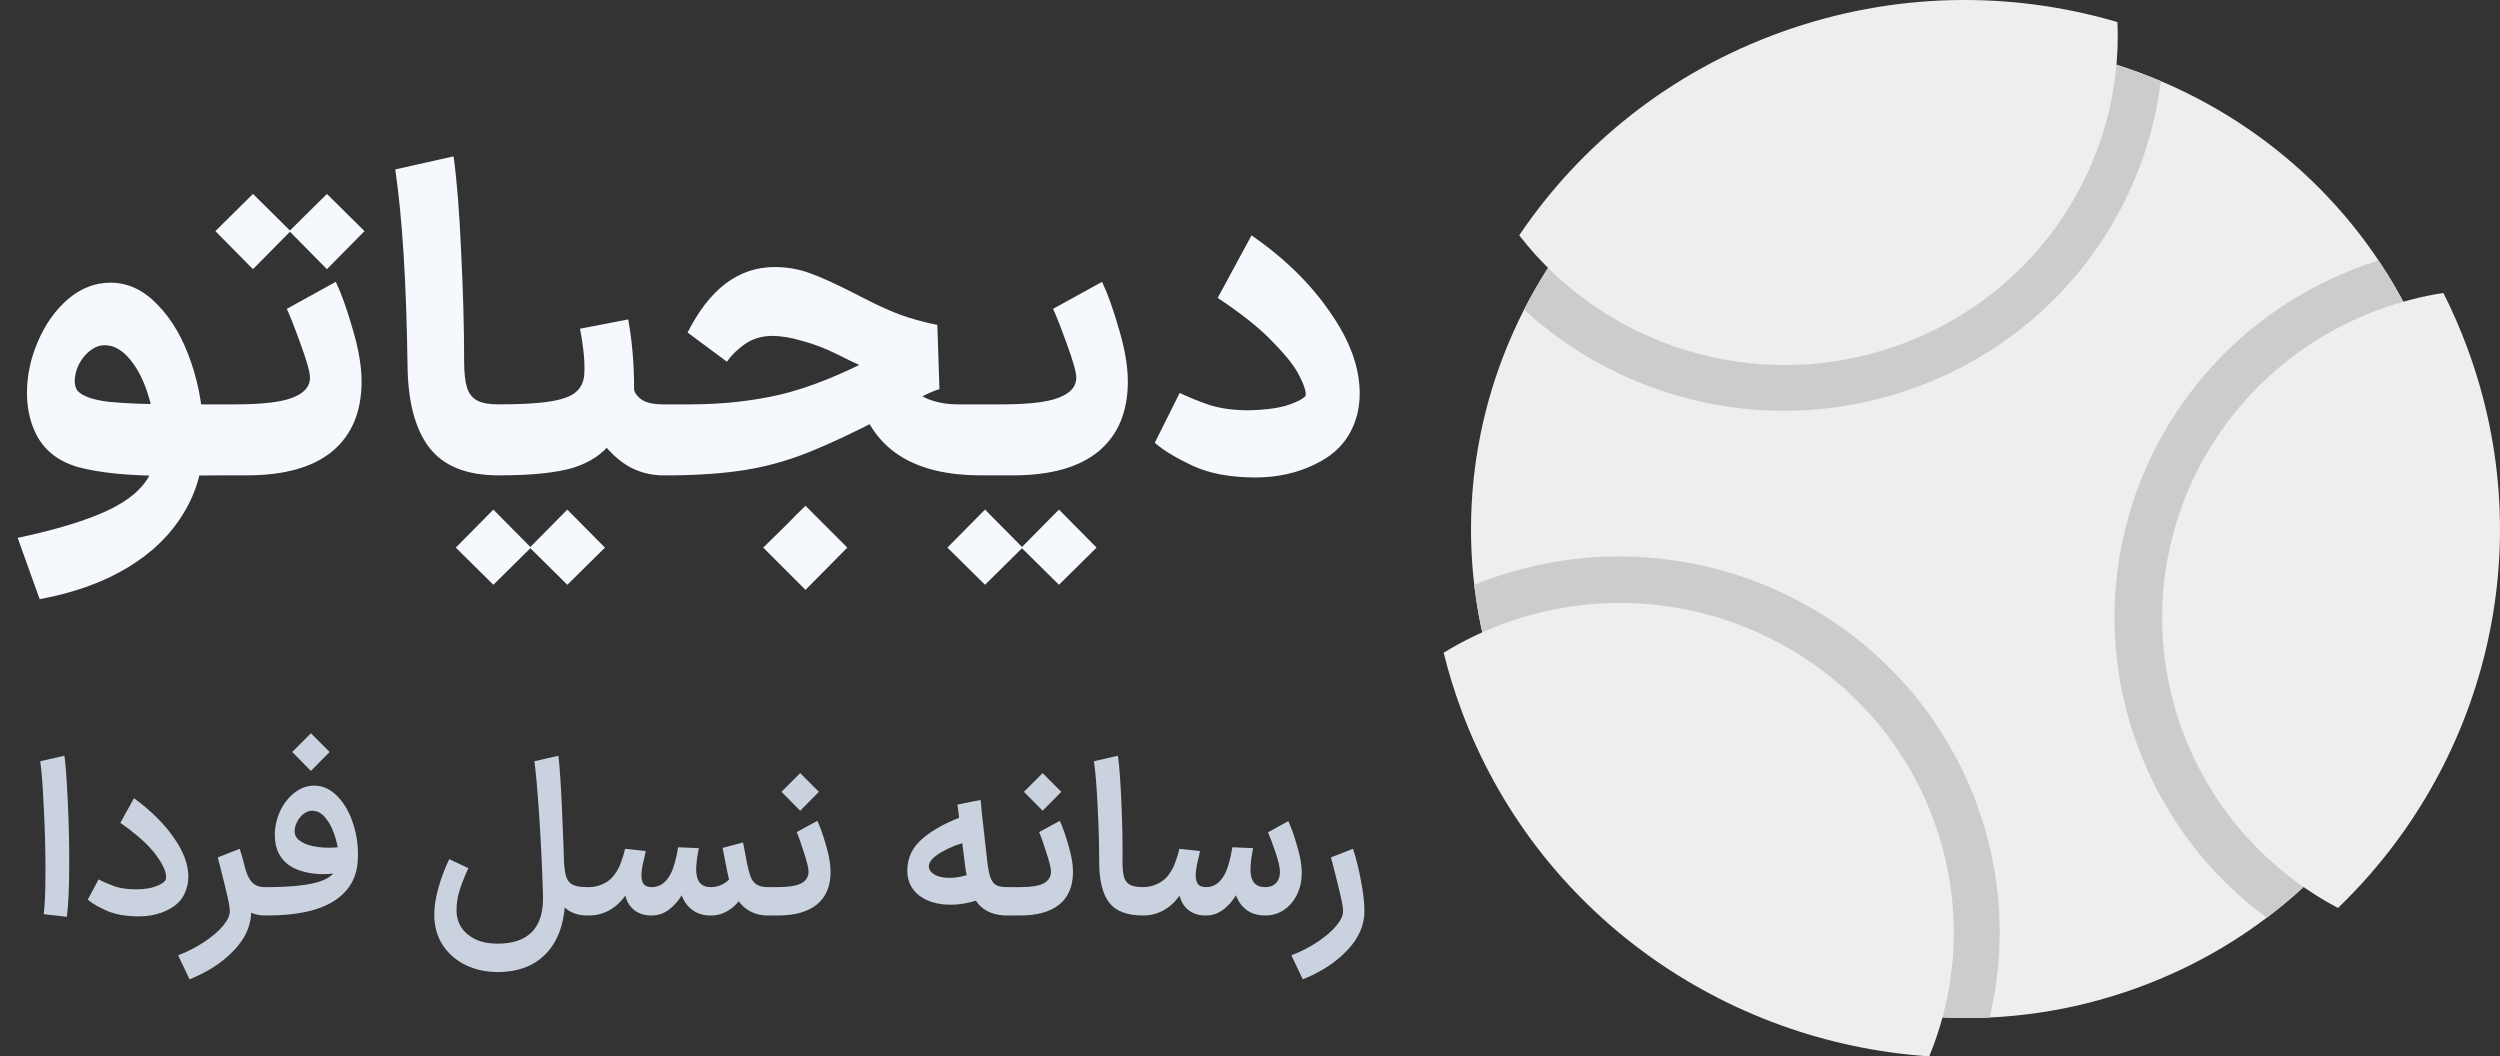 <svg width="142" height="60" viewBox="0 0 142 60" fill="none" xmlns="http://www.w3.org/2000/svg">
<rect x="0" y="0" width="142" height="60" fill="#333333" stroke="none"/>
<path fill-rule="evenodd" clip-rule="evenodd" d="M121.288 56.149C135.87 50.917 143.384 35.007 138.069 20.613C132.754 6.219 116.624 -1.208 102.041 4.024C87.458 9.256 79.945 25.166 85.259 39.56C90.574 53.954 106.705 61.381 121.288 56.149Z" fill="#EEEEEE"/>
<path fill-rule="evenodd" clip-rule="evenodd" d="M134.305 15.057C134.569 14.962 134.833 14.873 135.098 14.789C136.293 16.571 137.296 18.519 138.069 20.614C142.381 32.292 138.249 44.968 128.749 52.13C125.504 49.731 122.906 46.406 121.415 42.368C117.33 31.304 123.101 19.077 134.305 15.057Z" fill="#CCCCCC"/>
<path fill-rule="evenodd" clip-rule="evenodd" d="M84.589 32.893C95.793 28.873 108.188 34.583 112.273 45.646C113.767 49.693 113.943 53.894 113.016 57.794C101.044 58.356 89.579 51.259 85.259 39.56C84.486 37.466 83.984 35.34 83.736 33.219C84.017 33.104 84.301 32.996 84.589 32.893Z" fill="#CCCCCC"/>
<path fill-rule="evenodd" clip-rule="evenodd" d="M102.041 4.024C109.039 1.513 116.393 1.917 122.738 4.608C121.784 12.31 116.588 19.214 108.695 22.046C100.803 24.877 92.32 22.881 86.566 17.586C89.672 11.504 95.042 6.534 102.041 4.024Z" fill="#CCCCCC"/>
<path fill-rule="evenodd" clip-rule="evenodd" d="M135.262 17.538C136.425 17.121 137.604 16.823 138.783 16.639C139.294 17.65 139.752 18.7 140.153 19.787C144.383 31.244 141.105 43.588 132.797 51.572C128.839 49.473 125.618 45.986 123.959 41.493C120.376 31.788 125.436 21.064 135.262 17.538Z" fill="#EEEEEE"/>
<path fill-rule="evenodd" clip-rule="evenodd" d="M85.546 35.375C95.371 31.849 106.241 36.859 109.825 46.563C111.499 51.099 111.286 55.857 109.581 59.999C97.92 59.228 87.247 51.828 82.989 40.295C82.595 39.228 82.266 38.153 82 37.074C83.098 36.4 84.282 35.828 85.546 35.375Z" fill="#EEEEEE"/>
<path fill-rule="evenodd" clip-rule="evenodd" d="M101.198 1.814C107.577 -0.474 114.229 -0.526 120.271 1.254C120.619 9.183 115.788 16.754 107.835 19.607C99.855 22.47 91.187 19.704 86.292 13.366C89.759 8.222 94.863 4.088 101.198 1.814Z" fill="#EEEEEE"/>
<path d="M1.004 30.552C2.876 30.152 4.38 29.72 5.516 29.256C6.668 28.792 7.516 28.248 8.059 27.624C8.604 27 8.876 26.256 8.876 25.392C8.876 24.432 8.739 23.504 8.467 22.608C8.211 21.712 7.859 20.992 7.412 20.448C6.963 19.888 6.476 19.608 5.947 19.608C5.644 19.608 5.356 19.72 5.083 19.944C4.827 20.152 4.62 20.416 4.46 20.736C4.316 21.056 4.244 21.352 4.244 21.624C4.244 21.848 4.292 22.032 4.388 22.176C4.66 22.496 5.26 22.712 6.188 22.824C7.131 22.92 8.451 22.968 10.148 22.968H12.476L12.691 24.984L12.476 27L9.38 27.024C7.332 27.024 5.699 26.864 4.484 26.544C3.268 26.208 2.428 25.52 1.964 24.48C1.675 23.824 1.532 23.104 1.532 22.32C1.532 21.328 1.74 20.352 2.155 19.392C2.571 18.416 3.139 17.616 3.86 16.992C4.596 16.368 5.404 16.056 6.284 16.056C7.26 16.056 8.148 16.472 8.947 17.304C9.764 18.136 10.403 19.24 10.867 20.616C11.332 21.976 11.563 23.432 11.563 24.984C11.563 26.52 11.188 27.904 10.435 29.136C9.684 30.384 8.611 31.424 7.22 32.256C5.827 33.088 4.171 33.68 2.252 34.032L1.004 30.552ZM12.161 22.968H13.361C14.897 22.968 15.985 22.84 16.625 22.584C17.281 22.328 17.609 21.952 17.609 21.456C17.609 21.152 17.433 20.52 17.081 19.56C16.729 18.584 16.465 17.912 16.289 17.544L19.073 16.008C19.393 16.68 19.713 17.576 20.033 18.696C20.369 19.816 20.537 20.808 20.537 21.672C20.537 23.384 19.985 24.704 18.881 25.632C17.777 26.544 16.153 27 14.009 27H12.161V22.968ZM14.369 11.016L16.505 13.128L14.369 15.288L12.233 13.128L14.369 11.016ZM18.569 11.016L20.705 13.128L18.569 15.288L16.433 13.128L18.569 11.016ZM28.307 27C26.515 27 25.211 26.48 24.395 25.44C23.579 24.384 23.163 22.808 23.147 20.712C23.083 16.056 22.851 12.36 22.451 9.624L25.763 8.88C25.955 10.272 26.099 12.096 26.195 14.352C26.307 16.592 26.363 18.656 26.363 20.544C26.363 21.184 26.419 21.68 26.531 22.032C26.643 22.368 26.835 22.608 27.107 22.752C27.379 22.896 27.779 22.968 28.307 22.968H28.403L28.619 24.984L28.403 27H28.307ZM28.216 22.968H28.337C29.601 22.968 30.576 22.912 31.265 22.8C31.953 22.688 32.432 22.512 32.705 22.272C32.992 22.032 33.153 21.704 33.184 21.288C33.233 20.632 33.153 19.76 32.944 18.672L35.681 18.144C35.904 19.344 36.017 20.672 36.017 22.128C36.048 22.32 36.193 22.512 36.449 22.704C36.721 22.88 37.129 22.968 37.672 22.968H37.792L38.008 24.984L37.792 27H37.672C36.937 27 36.257 26.816 35.633 26.448C35.025 26.064 34.513 25.568 34.096 24.96L34.745 25.104C34.248 25.776 33.52 26.264 32.56 26.568C31.601 26.856 30.192 27 28.337 27H28.216V22.968ZM32.224 33.216L30.088 31.104L32.224 28.944L34.361 31.104L32.224 33.216ZM28.024 33.216L25.889 31.104L28.024 28.944L30.16 31.104L28.024 33.216ZM55.664 27C52.048 26.984 49.792 25.64 48.896 22.968L50.912 21.072C50.992 21.328 51.184 21.6 51.488 21.888C51.792 22.176 52.192 22.432 52.688 22.656C53.2 22.864 53.776 22.968 54.416 22.968H55.928L56.144 24.984L55.928 27H55.664ZM37.52 22.968H39.176C41.048 22.968 42.792 22.776 44.408 22.392C46.024 21.992 47.8 21.28 49.736 20.256C51.144 19.504 52.104 19.056 52.616 18.912L52.736 21.96C51.904 21.816 51.104 21.616 50.336 21.36C49.568 21.088 48.632 20.672 47.528 20.112C46.888 19.792 46.24 19.544 45.584 19.368C44.944 19.176 44.368 19.08 43.856 19.08C43.28 19.08 42.768 19.232 42.32 19.536C41.888 19.84 41.544 20.176 41.288 20.544L39.056 18.888C40.304 16.408 41.952 15.168 44 15.168C44.688 15.168 45.344 15.28 45.968 15.504C46.608 15.728 47.536 16.152 48.752 16.776C49.664 17.256 50.44 17.616 51.08 17.856C51.736 18.096 52.456 18.296 53.24 18.456L53.36 22.104C52.944 22.216 52.176 22.592 51.056 23.232L50.144 23.712C48.48 24.576 47.064 25.24 45.896 25.704C44.728 26.168 43.552 26.496 42.368 26.688C41.184 26.88 39.8 26.984 38.216 27H37.52V22.968ZM44.72 29.76C45.056 29.408 45.4 29.064 45.752 28.728L46.544 29.52C47.6 30.576 48.128 31.104 48.128 31.104L45.752 33.504C45.752 33.504 45.224 32.976 44.168 31.92L43.352 31.104L44.72 29.76ZM55.685 22.968H56.885C58.421 22.968 59.509 22.84 60.149 22.584C60.805 22.328 61.133 21.952 61.133 21.456C61.133 21.152 60.957 20.52 60.605 19.56C60.253 18.584 59.989 17.912 59.813 17.544L62.597 16.008C62.917 16.68 63.237 17.576 63.557 18.696C63.893 19.816 64.061 20.808 64.061 21.672C64.061 23.384 63.509 24.704 62.405 25.632C61.301 26.544 59.677 27 57.533 27H55.685V22.968ZM60.149 33.216L58.013 31.104L60.149 28.944L62.285 31.104L60.149 33.216ZM55.949 33.216L53.813 31.104L55.949 28.944L58.085 31.104L55.949 33.216ZM71.326 27.12C69.886 27.12 68.686 26.896 67.727 26.448C66.782 26 66.07 25.568 65.591 25.152L67.007 22.32C67.55 22.576 68.126 22.808 68.734 23.016C69.359 23.208 70.094 23.304 70.942 23.304C71.79 23.288 72.495 23.2 73.055 23.04C73.615 22.864 73.983 22.68 74.159 22.488C74.191 22.248 74.079 21.88 73.823 21.384C73.582 20.872 73.087 20.232 72.335 19.464C71.599 18.68 70.543 17.832 69.166 16.92L71.087 13.368C72.959 14.664 74.447 16.12 75.55 17.736C76.671 19.336 77.231 20.872 77.231 22.344C77.231 23.032 77.103 23.664 76.847 24.24C76.447 25.168 75.727 25.88 74.686 26.376C73.662 26.872 72.543 27.12 71.326 27.12Z" fill="#F5F8FD"/>
<path d="M2.483 51.925C2.55 51.425 2.583 50.579 2.583 49.388C2.583 48.246 2.55 47.05 2.483 45.8C2.425 44.55 2.358 43.696 2.283 43.237L3.658 42.925C3.725 43.375 3.788 44.208 3.846 45.425C3.904 46.633 3.933 47.817 3.933 48.975C3.933 50.35 3.888 51.383 3.796 52.075L2.483 51.925ZM7.885 52.05C7.185 52.05 6.593 51.95 6.11 51.75C5.627 51.542 5.252 51.325 4.985 51.1L5.598 49.95C5.889 50.1 6.198 50.233 6.523 50.35C6.856 50.458 7.26 50.513 7.735 50.513C8.185 50.513 8.552 50.458 8.835 50.35C9.127 50.242 9.318 50.121 9.41 49.987C9.427 49.921 9.435 49.862 9.435 49.812C9.435 49.487 9.231 49.054 8.823 48.513C8.414 47.971 7.752 47.379 6.835 46.737L7.61 45.337C8.56 46.029 9.31 46.771 9.86 47.562C10.418 48.346 10.698 49.092 10.698 49.8C10.698 50.108 10.635 50.408 10.51 50.7C10.327 51.133 9.989 51.467 9.498 51.7C9.014 51.933 8.477 52.05 7.885 52.05ZM15.029 52C14.479 52 14.037 51.804 13.704 51.413C13.379 51.013 13.104 50.446 12.879 49.712L13.867 49.112C13.983 49.579 14.129 49.908 14.304 50.1C14.479 50.292 14.721 50.388 15.029 50.388H15.129L15.217 51.188L15.129 52H15.029ZM10.117 54.263C10.658 54.054 11.154 53.8 11.604 53.5C12.054 53.2 12.408 52.896 12.667 52.587C12.925 52.279 13.054 52.004 13.054 51.763C13.054 51.579 13.004 51.275 12.904 50.85C12.804 50.417 12.671 49.875 12.504 49.225C12.438 48.992 12.392 48.817 12.367 48.7L13.617 48.212C13.808 48.796 13.963 49.417 14.079 50.075C14.204 50.725 14.267 51.288 14.267 51.763C14.267 52.554 13.942 53.292 13.292 53.975C12.65 54.658 11.808 55.208 10.767 55.625L10.117 54.263ZM14.998 50.388H15.173C16.506 50.388 17.498 50.283 18.148 50.075C18.798 49.867 19.169 49.492 19.26 48.95C19.26 48.508 19.194 48.062 19.06 47.612C18.935 47.163 18.756 46.792 18.523 46.5C18.298 46.2 18.035 46.05 17.735 46.05C17.56 46.05 17.394 46.112 17.235 46.237C17.085 46.354 16.964 46.504 16.873 46.688C16.781 46.862 16.735 47.033 16.735 47.2C16.735 47.35 16.773 47.475 16.848 47.575C16.973 47.75 17.202 47.892 17.535 48C17.877 48.1 18.26 48.15 18.685 48.15C18.977 48.15 19.264 48.125 19.548 48.075V49.525C19.114 49.608 18.723 49.65 18.373 49.65C17.789 49.65 17.269 49.554 16.81 49.362C16.36 49.163 16.035 48.867 15.835 48.475C15.685 48.183 15.61 47.833 15.61 47.425C15.61 46.975 15.706 46.533 15.898 46.1C16.098 45.667 16.369 45.312 16.71 45.038C17.06 44.763 17.439 44.625 17.848 44.625C18.348 44.625 18.794 44.833 19.185 45.25C19.577 45.658 19.873 46.188 20.073 46.837C20.281 47.487 20.364 48.154 20.323 48.837C20.281 49.846 19.831 50.625 18.973 51.175C18.114 51.725 16.848 52 15.173 52H14.998V50.388ZM17.66 41.65L18.373 42.362L18.723 42.712L17.66 43.788L16.598 42.712L17.66 41.65ZM33.355 52C32.68 52 32.167 51.75 31.817 51.25C31.467 50.75 31.28 50.067 31.255 49.2L32.042 49.05C32.067 49.425 32.117 49.704 32.192 49.888C32.276 50.071 32.405 50.2 32.58 50.275C32.755 50.35 33.013 50.388 33.355 50.388H33.505L33.592 51.188L33.505 52H33.355ZM28.255 55.212C27.596 55.212 26.992 55.079 26.442 54.812C25.901 54.546 25.467 54.167 25.142 53.675C24.826 53.183 24.667 52.608 24.667 51.95C24.667 51.475 24.751 50.95 24.917 50.375C25.084 49.8 25.284 49.275 25.517 48.8L26.605 49.312C26.388 49.779 26.221 50.2 26.105 50.575C25.988 50.95 25.93 51.325 25.93 51.7C25.93 52.267 26.142 52.725 26.567 53.075C26.992 53.425 27.555 53.6 28.255 53.6C30.038 53.6 30.901 52.679 30.842 50.837C30.792 49.246 30.721 47.758 30.63 46.375C30.538 44.992 30.447 43.946 30.355 43.237L31.717 42.925C31.851 44.042 31.976 46.658 32.092 50.775C32.126 52.167 31.805 53.254 31.13 54.038C30.455 54.821 29.497 55.212 28.255 55.212ZM43.594 52C43.103 52 42.673 51.854 42.307 51.562C41.949 51.263 41.678 50.833 41.494 50.275C41.403 49.983 41.253 49.279 41.044 48.163L42.207 47.85C42.307 48.392 42.386 48.808 42.444 49.1C42.503 49.383 42.561 49.6 42.619 49.75C42.686 49.958 42.798 50.117 42.957 50.225C43.115 50.333 43.328 50.388 43.594 50.388H43.669L43.744 51.188L43.657 52H43.594ZM40.344 50.388H40.382C40.665 50.388 40.923 50.312 41.157 50.163C41.398 50.013 41.528 49.837 41.544 49.638L42.532 49.763C42.498 50.171 42.378 50.546 42.169 50.888C41.969 51.229 41.711 51.5 41.394 51.7C41.086 51.9 40.748 52 40.382 52H40.344V50.388ZM36.982 50.388H37.032C37.474 50.388 37.828 50.138 38.094 49.638C38.261 49.312 38.403 48.808 38.519 48.125L39.694 48.175C39.594 48.675 39.544 49.079 39.544 49.388C39.544 50.054 39.819 50.388 40.369 50.388H40.407L40.482 51.188L40.407 52H40.369C39.911 52 39.532 51.871 39.232 51.612C38.932 51.354 38.728 50.992 38.619 50.525L38.907 50.513C38.682 50.971 38.407 51.333 38.082 51.6C37.765 51.867 37.411 52 37.019 52H36.982V50.388ZM33.419 52L33.332 51.188L33.419 50.388H33.469C33.744 50.388 34.011 50.325 34.269 50.2C34.528 50.075 34.724 49.921 34.857 49.737C35.032 49.521 35.165 49.283 35.257 49.025C35.357 48.767 35.44 48.496 35.507 48.212L36.682 48.337C36.682 48.346 36.661 48.442 36.619 48.625C36.494 49.108 36.432 49.467 36.432 49.7C36.432 49.933 36.478 50.108 36.569 50.225C36.661 50.333 36.807 50.388 37.007 50.388H37.032L37.119 51.188L37.032 52H36.982C36.615 52 36.298 51.9 36.032 51.7C35.773 51.492 35.603 51.217 35.519 50.875C35.253 51.242 34.944 51.521 34.594 51.712C34.244 51.904 33.865 52 33.457 52H33.419ZM43.514 50.388H44.176C44.793 50.388 45.239 50.317 45.514 50.175C45.789 50.025 45.926 49.8 45.926 49.5C45.926 49.308 45.834 48.938 45.651 48.388C45.476 47.837 45.343 47.462 45.251 47.263L46.426 46.625C46.584 46.958 46.747 47.417 46.914 48C47.089 48.583 47.176 49.092 47.176 49.525C47.176 50.333 46.918 50.95 46.401 51.375C45.885 51.792 45.143 52 44.176 52H43.514V50.388ZM45.451 43.913L46.164 44.625L46.514 44.975L45.451 46.05L44.389 44.975L45.451 43.913ZM55.548 51.125C55.014 51.3 54.498 51.388 53.998 51.388C53.273 51.388 52.681 51.217 52.223 50.875C51.764 50.525 51.535 50.05 51.535 49.45C51.535 48.717 51.831 48.104 52.423 47.612C53.014 47.112 53.81 46.683 54.81 46.325L55.098 47.775C54.506 47.908 53.973 48.112 53.498 48.388C53.031 48.654 52.785 48.913 52.76 49.163C52.744 49.362 52.844 49.529 53.06 49.663C53.277 49.796 53.569 49.862 53.935 49.862C54.344 49.862 54.777 49.775 55.235 49.6L55.548 51.125ZM57.21 52C56.494 52 55.944 51.779 55.56 51.337C55.185 50.888 54.935 50.146 54.81 49.112L54.385 45.7L55.698 45.438C55.723 45.621 55.739 45.796 55.748 45.962C55.764 46.129 55.781 46.288 55.798 46.438L56.073 48.9C56.123 49.325 56.185 49.642 56.26 49.85C56.335 50.05 56.444 50.192 56.585 50.275C56.727 50.35 56.935 50.388 57.21 50.388H57.423L57.51 51.188L57.423 52H57.21ZM57.283 50.388H57.946C58.562 50.388 59.008 50.317 59.283 50.175C59.558 50.025 59.696 49.8 59.696 49.5C59.696 49.308 59.604 48.938 59.421 48.388C59.246 47.837 59.112 47.462 59.021 47.263L60.196 46.625C60.354 46.958 60.517 47.417 60.683 48C60.858 48.583 60.946 49.092 60.946 49.525C60.946 50.333 60.687 50.95 60.171 51.375C59.654 51.792 58.912 52 57.946 52H57.283V50.388ZM59.221 43.913L59.933 44.625L60.283 44.975L59.221 46.05L58.158 44.975L59.221 43.913ZM64.922 52C64.014 52 63.372 51.754 62.997 51.263C62.622 50.771 62.434 50 62.434 48.95C62.434 47.992 62.405 46.958 62.347 45.85C62.297 44.733 62.226 43.862 62.135 43.237L63.497 42.925C63.58 43.517 63.647 44.413 63.697 45.612C63.747 46.804 63.768 47.833 63.76 48.7C63.751 49.158 63.772 49.504 63.822 49.737C63.872 49.962 63.98 50.129 64.147 50.237C64.314 50.337 64.572 50.388 64.922 50.388H64.984L65.059 51.188L64.984 52H64.922ZM71.839 50.388H71.864C72.13 50.388 72.335 50.312 72.476 50.163C72.626 50.004 72.701 49.796 72.701 49.538C72.701 49.288 72.622 48.929 72.464 48.462C72.305 47.987 72.16 47.592 72.026 47.275L73.176 46.638C73.343 46.996 73.51 47.467 73.676 48.05C73.851 48.625 73.939 49.133 73.939 49.575C73.939 50.025 73.851 50.433 73.676 50.8C73.501 51.167 73.255 51.458 72.939 51.675C72.622 51.892 72.264 52 71.864 52H71.839V50.388ZM68.464 50.388H68.514C68.955 50.388 69.31 50.138 69.576 49.638C69.743 49.312 69.885 48.808 70.001 48.125L71.176 48.175C71.076 48.675 71.026 49.079 71.026 49.388C71.026 50.054 71.301 50.388 71.851 50.388H71.889L71.964 51.188L71.889 52H71.851C71.393 52 71.014 51.871 70.714 51.612C70.414 51.354 70.21 50.992 70.101 50.525L70.389 50.513C70.164 50.971 69.889 51.333 69.564 51.6C69.247 51.867 68.893 52 68.501 52H68.464V50.388ZM64.901 52L64.814 51.188L64.901 50.388H64.951C65.226 50.388 65.493 50.325 65.751 50.2C66.01 50.075 66.205 49.921 66.339 49.737C66.514 49.521 66.647 49.283 66.739 49.025C66.839 48.767 66.922 48.496 66.989 48.212L68.164 48.337C68.164 48.346 68.143 48.442 68.101 48.625C67.976 49.108 67.914 49.467 67.914 49.7C67.914 49.933 67.96 50.108 68.051 50.225C68.143 50.333 68.289 50.388 68.489 50.388H68.514L68.601 51.188L68.514 52H68.464C68.097 52 67.78 51.9 67.514 51.7C67.255 51.492 67.085 51.217 67.001 50.875C66.735 51.242 66.426 51.521 66.076 51.712C65.726 51.904 65.347 52 64.939 52H64.901ZM73.349 54.263C73.891 54.054 74.387 53.8 74.837 53.5C75.287 53.2 75.641 52.896 75.899 52.587C76.157 52.279 76.287 52.004 76.287 51.763C76.287 51.579 76.237 51.275 76.137 50.85C76.037 50.417 75.903 49.875 75.737 49.225C75.67 48.992 75.624 48.817 75.599 48.7L76.849 48.212C77.041 48.796 77.195 49.417 77.312 50.075C77.437 50.725 77.499 51.288 77.499 51.763C77.499 52.554 77.174 53.292 76.524 53.975C75.882 54.658 75.041 55.208 73.999 55.625L73.349 54.263Z" fill="#CAD2E0"/>
</svg>

